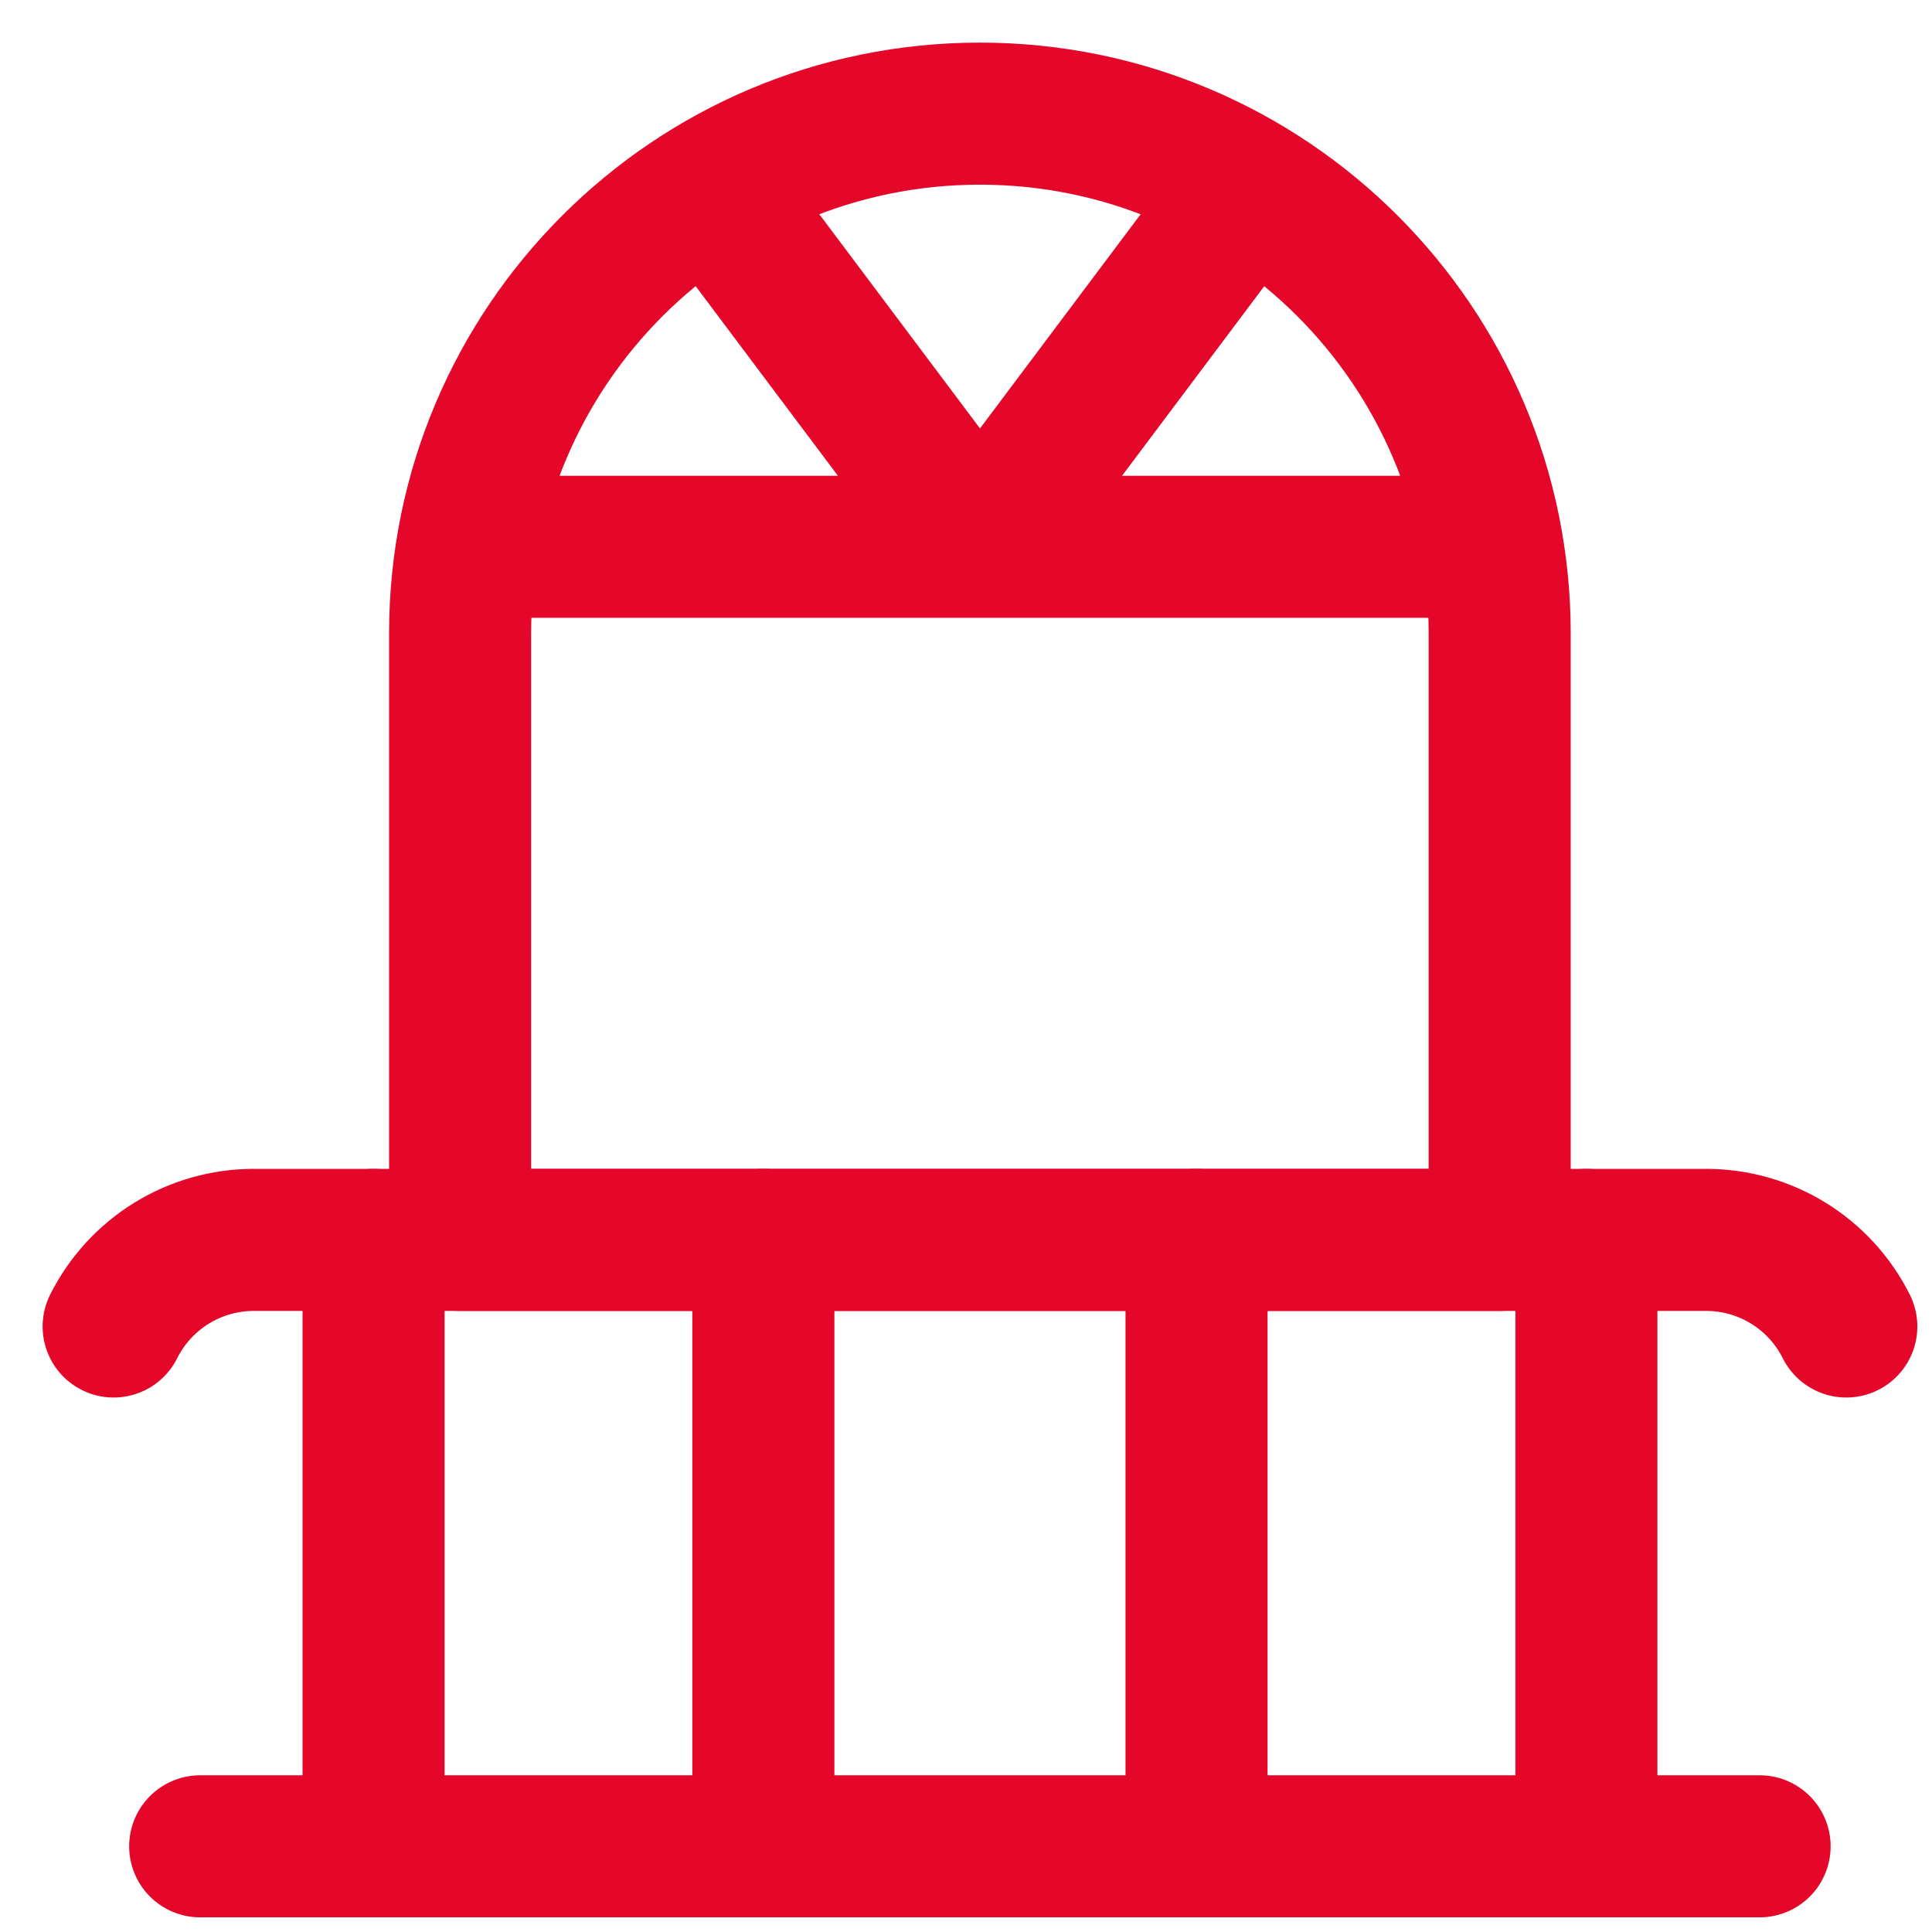 <svg width="34" height="34" viewBox="0 0 34 34" fill="none" xmlns="http://www.w3.org/2000/svg">
<path d="M32.492 23.344C32.025 22.41 31.07 21.82 30.025 21.82H4.467C3.422 21.82 2.467 22.41 2 23.344" stroke="#E40729" stroke-width="2.5" stroke-linecap="round"/>
<path d="M3.523 32.492H30.966" stroke="#E40729" stroke-width="2.5" stroke-linecap="round"/>
<path d="M6.574 21.82V32.492M13.434 21.82V32.492M21.057 21.82V32.492M27.918 21.82V32.492" stroke="#E40729" stroke-width="2.5" stroke-linecap="round"/>
<path d="M17.246 9.623L21.82 3.525M17.246 9.623H8.861M17.246 9.623H25.631M17.246 9.623L12.672 3.525" stroke="#E40729" stroke-width="2.5" stroke-linecap="round"/>
<path d="M8.097 11.148C8.097 6.095 12.193 2 17.245 2C22.297 2 26.392 6.095 26.392 11.148V21.82H8.097V11.148Z" stroke="#E40729" stroke-width="2.5" stroke-linecap="round" stroke-linejoin="round"/>
</svg>
